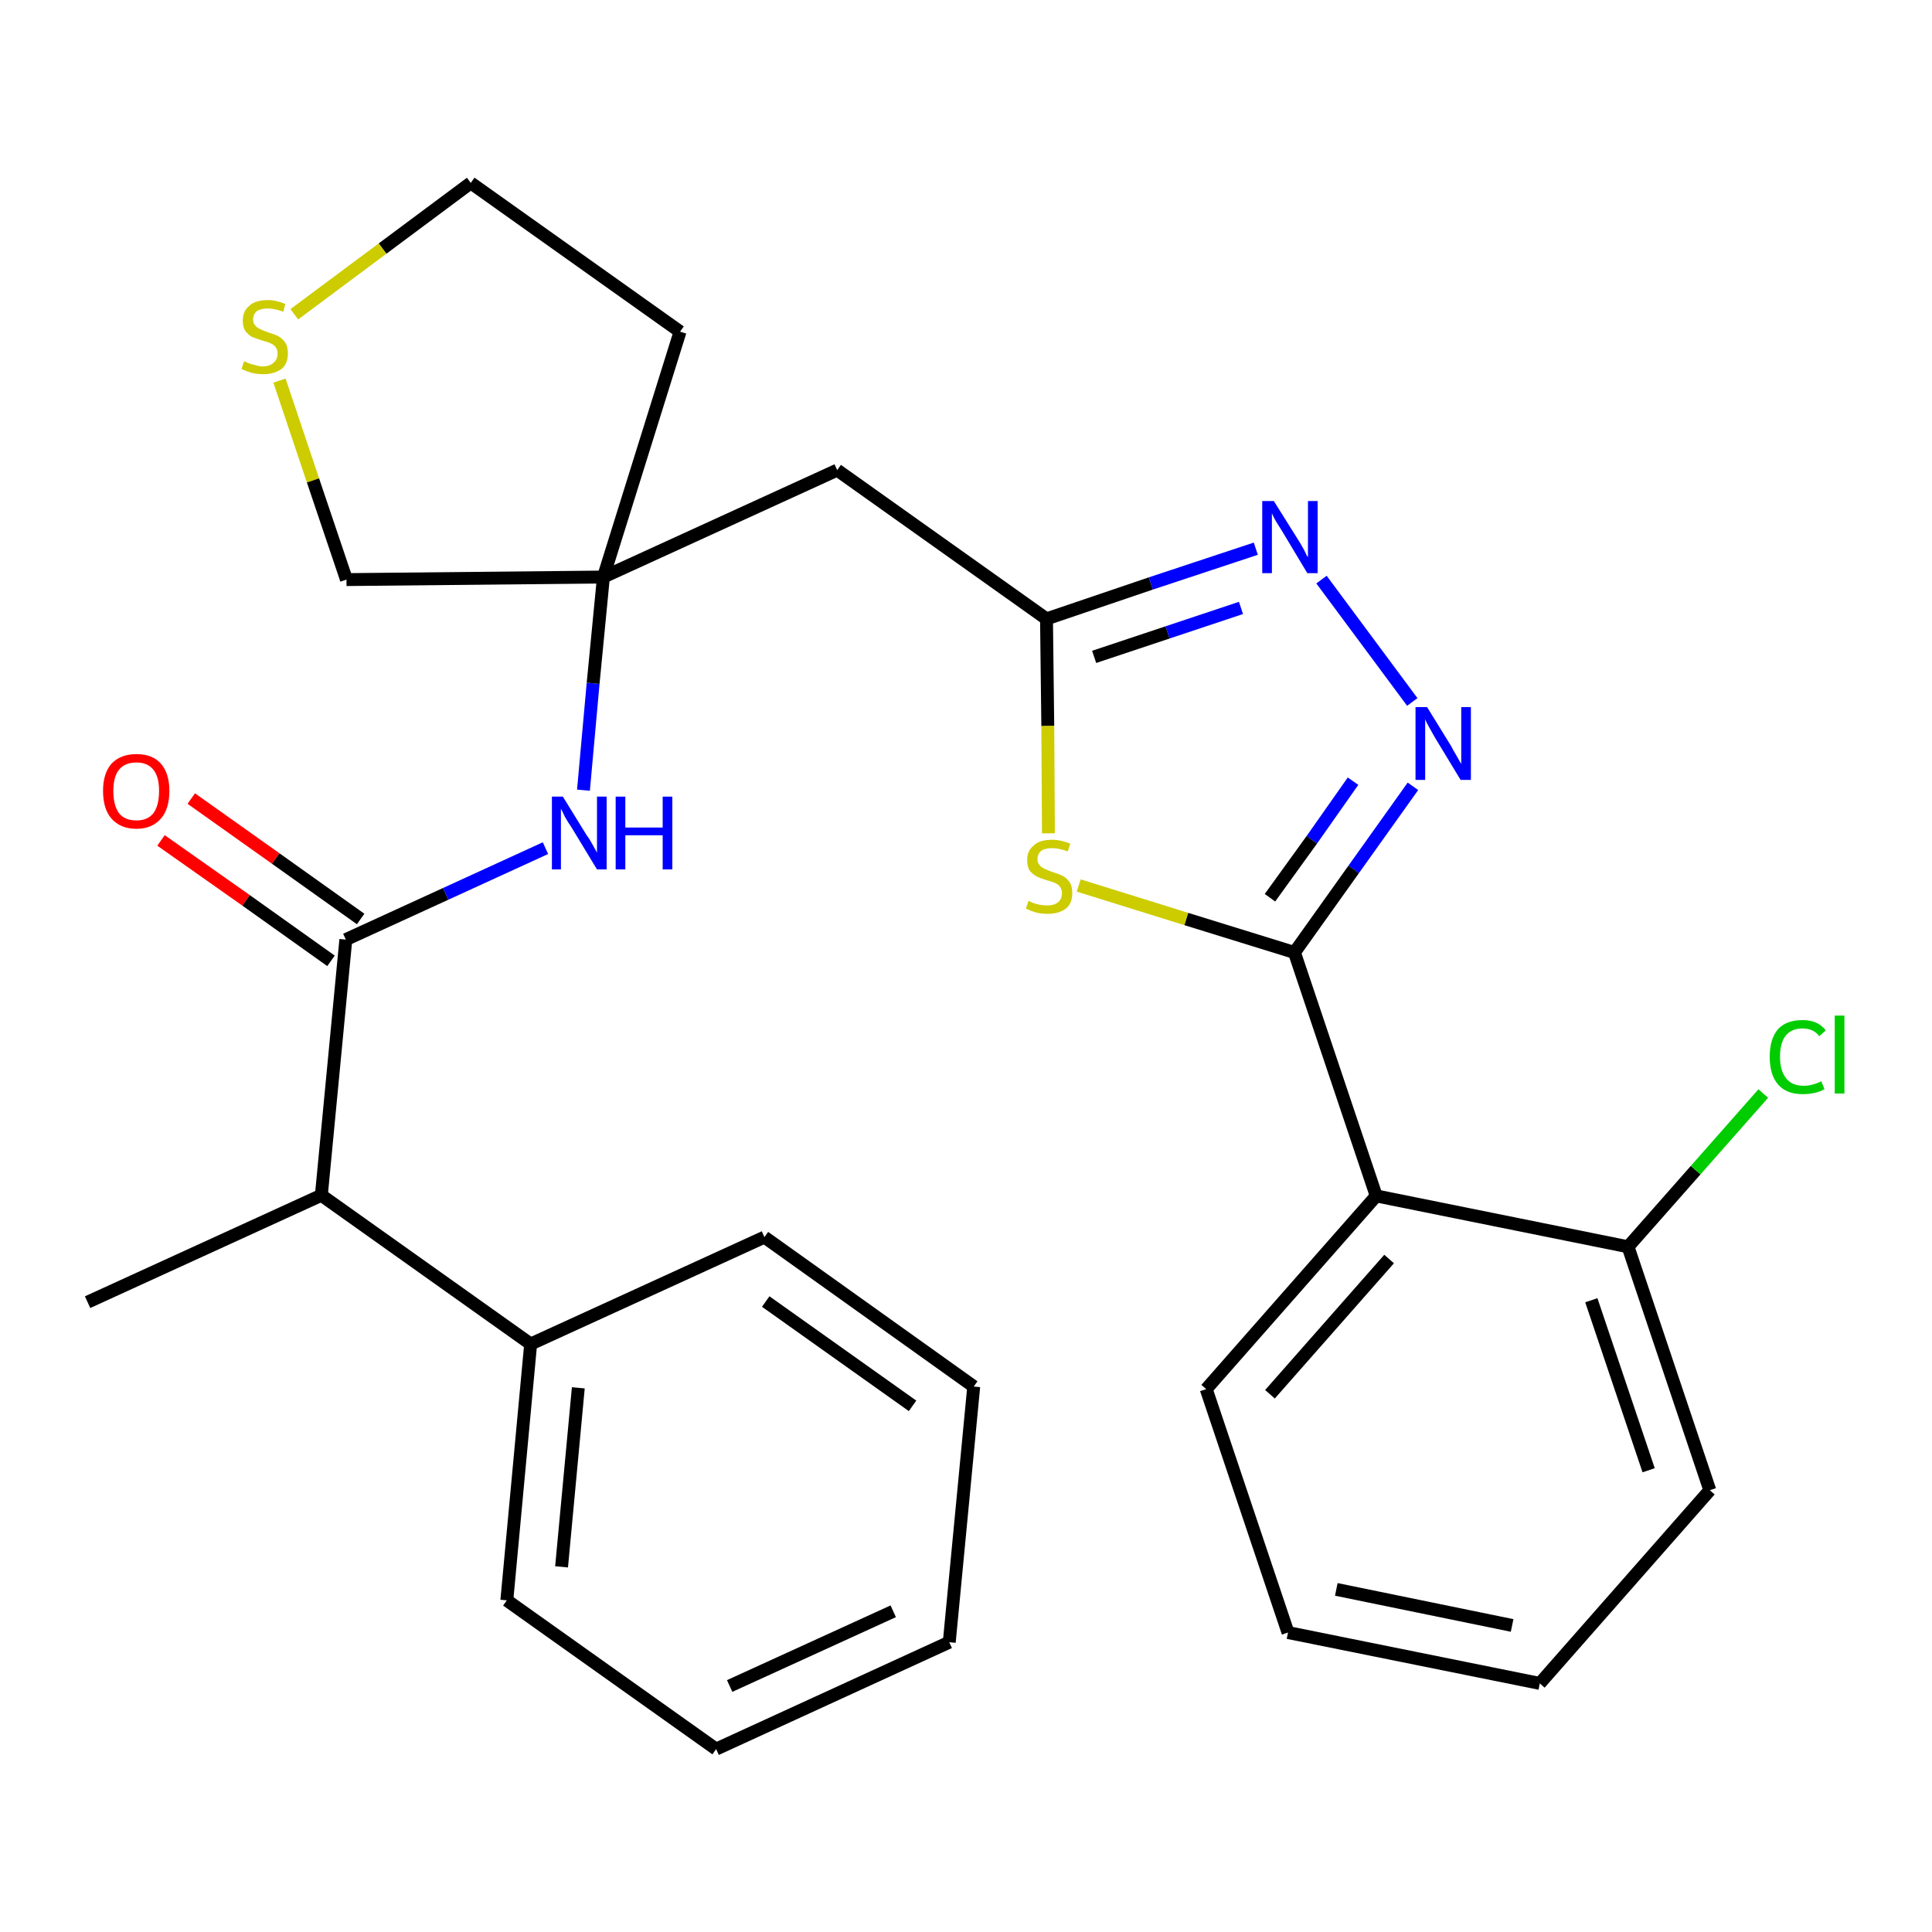 <?xml version='1.0' encoding='iso-8859-1'?>
<svg version='1.1' baseProfile='full'
              xmlns='http://www.w3.org/2000/svg'
                      xmlns:rdkit='http://www.rdkit.org/xml'
                      xmlns:xlink='http://www.w3.org/1999/xlink'
                  xml:space='preserve'
width='300px' height='300px' viewBox='0 0 300 300'>
<!-- END OF HEADER -->
<path class='bond-0 atom-0 atom-1' d='M 13.6,202.2 L 49.9,185.6' style='fill:none;fill-rule:evenodd;stroke:#000000;stroke-width:2.0px;stroke-linecap:butt;stroke-linejoin:miter;stroke-opacity:1' />
<path class='bond-1 atom-1 atom-2' d='M 49.9,185.6 L 53.7,145.9' style='fill:none;fill-rule:evenodd;stroke:#000000;stroke-width:2.0px;stroke-linecap:butt;stroke-linejoin:miter;stroke-opacity:1' />
<path class='bond-22 atom-1 atom-23' d='M 49.9,185.6 L 82.4,208.7' style='fill:none;fill-rule:evenodd;stroke:#000000;stroke-width:2.0px;stroke-linecap:butt;stroke-linejoin:miter;stroke-opacity:1' />
<path class='bond-2 atom-2 atom-3' d='M 56.0,142.7 L 42.8,133.3' style='fill:none;fill-rule:evenodd;stroke:#000000;stroke-width:2.0px;stroke-linecap:butt;stroke-linejoin:miter;stroke-opacity:1' />
<path class='bond-2 atom-2 atom-3' d='M 42.8,133.3 L 29.7,124.0' style='fill:none;fill-rule:evenodd;stroke:#FF0000;stroke-width:2.0px;stroke-linecap:butt;stroke-linejoin:miter;stroke-opacity:1' />
<path class='bond-2 atom-2 atom-3' d='M 51.4,149.2 L 38.2,139.8' style='fill:none;fill-rule:evenodd;stroke:#000000;stroke-width:2.0px;stroke-linecap:butt;stroke-linejoin:miter;stroke-opacity:1' />
<path class='bond-2 atom-2 atom-3' d='M 38.2,139.8 L 25.0,130.5' style='fill:none;fill-rule:evenodd;stroke:#FF0000;stroke-width:2.0px;stroke-linecap:butt;stroke-linejoin:miter;stroke-opacity:1' />
<path class='bond-3 atom-2 atom-4' d='M 53.7,145.9 L 69.2,138.8' style='fill:none;fill-rule:evenodd;stroke:#000000;stroke-width:2.0px;stroke-linecap:butt;stroke-linejoin:miter;stroke-opacity:1' />
<path class='bond-3 atom-2 atom-4' d='M 69.2,138.8 L 84.7,131.7' style='fill:none;fill-rule:evenodd;stroke:#0000FF;stroke-width:2.0px;stroke-linecap:butt;stroke-linejoin:miter;stroke-opacity:1' />
<path class='bond-4 atom-4 atom-5' d='M 90.6,122.7 L 92.1,106.1' style='fill:none;fill-rule:evenodd;stroke:#0000FF;stroke-width:2.0px;stroke-linecap:butt;stroke-linejoin:miter;stroke-opacity:1' />
<path class='bond-4 atom-4 atom-5' d='M 92.1,106.1 L 93.7,89.6' style='fill:none;fill-rule:evenodd;stroke:#000000;stroke-width:2.0px;stroke-linecap:butt;stroke-linejoin:miter;stroke-opacity:1' />
<path class='bond-5 atom-5 atom-6' d='M 93.7,89.6 L 130.0,73.0' style='fill:none;fill-rule:evenodd;stroke:#000000;stroke-width:2.0px;stroke-linecap:butt;stroke-linejoin:miter;stroke-opacity:1' />
<path class='bond-18 atom-5 atom-19' d='M 93.7,89.6 L 105.6,51.5' style='fill:none;fill-rule:evenodd;stroke:#000000;stroke-width:2.0px;stroke-linecap:butt;stroke-linejoin:miter;stroke-opacity:1' />
<path class='bond-28 atom-22 atom-5' d='M 53.8,90.0 L 93.7,89.6' style='fill:none;fill-rule:evenodd;stroke:#000000;stroke-width:2.0px;stroke-linecap:butt;stroke-linejoin:miter;stroke-opacity:1' />
<path class='bond-6 atom-6 atom-7' d='M 130.0,73.0 L 162.5,96.1' style='fill:none;fill-rule:evenodd;stroke:#000000;stroke-width:2.0px;stroke-linecap:butt;stroke-linejoin:miter;stroke-opacity:1' />
<path class='bond-7 atom-7 atom-8' d='M 162.5,96.1 L 178.7,90.6' style='fill:none;fill-rule:evenodd;stroke:#000000;stroke-width:2.0px;stroke-linecap:butt;stroke-linejoin:miter;stroke-opacity:1' />
<path class='bond-7 atom-7 atom-8' d='M 178.7,90.6 L 195.0,85.2' style='fill:none;fill-rule:evenodd;stroke:#0000FF;stroke-width:2.0px;stroke-linecap:butt;stroke-linejoin:miter;stroke-opacity:1' />
<path class='bond-7 atom-7 atom-8' d='M 169.9,102.0 L 181.3,98.2' style='fill:none;fill-rule:evenodd;stroke:#000000;stroke-width:2.0px;stroke-linecap:butt;stroke-linejoin:miter;stroke-opacity:1' />
<path class='bond-7 atom-7 atom-8' d='M 181.3,98.2 L 192.7,94.4' style='fill:none;fill-rule:evenodd;stroke:#0000FF;stroke-width:2.0px;stroke-linecap:butt;stroke-linejoin:miter;stroke-opacity:1' />
<path class='bond-30 atom-18 atom-7' d='M 162.8,129.4 L 162.7,112.7' style='fill:none;fill-rule:evenodd;stroke:#CCCC00;stroke-width:2.0px;stroke-linecap:butt;stroke-linejoin:miter;stroke-opacity:1' />
<path class='bond-30 atom-18 atom-7' d='M 162.7,112.7 L 162.5,96.1' style='fill:none;fill-rule:evenodd;stroke:#000000;stroke-width:2.0px;stroke-linecap:butt;stroke-linejoin:miter;stroke-opacity:1' />
<path class='bond-8 atom-8 atom-9' d='M 205.2,90.0 L 219.3,109.0' style='fill:none;fill-rule:evenodd;stroke:#0000FF;stroke-width:2.0px;stroke-linecap:butt;stroke-linejoin:miter;stroke-opacity:1' />
<path class='bond-9 atom-9 atom-10' d='M 219.4,122.1 L 210.2,135.0' style='fill:none;fill-rule:evenodd;stroke:#0000FF;stroke-width:2.0px;stroke-linecap:butt;stroke-linejoin:miter;stroke-opacity:1' />
<path class='bond-9 atom-9 atom-10' d='M 210.2,135.0 L 201.0,147.9' style='fill:none;fill-rule:evenodd;stroke:#000000;stroke-width:2.0px;stroke-linecap:butt;stroke-linejoin:miter;stroke-opacity:1' />
<path class='bond-9 atom-9 atom-10' d='M 210.1,121.3 L 203.7,130.4' style='fill:none;fill-rule:evenodd;stroke:#0000FF;stroke-width:2.0px;stroke-linecap:butt;stroke-linejoin:miter;stroke-opacity:1' />
<path class='bond-9 atom-9 atom-10' d='M 203.7,130.4 L 197.2,139.4' style='fill:none;fill-rule:evenodd;stroke:#000000;stroke-width:2.0px;stroke-linecap:butt;stroke-linejoin:miter;stroke-opacity:1' />
<path class='bond-10 atom-10 atom-11' d='M 201.0,147.9 L 213.7,185.7' style='fill:none;fill-rule:evenodd;stroke:#000000;stroke-width:2.0px;stroke-linecap:butt;stroke-linejoin:miter;stroke-opacity:1' />
<path class='bond-17 atom-10 atom-18' d='M 201.0,147.9 L 184.2,142.7' style='fill:none;fill-rule:evenodd;stroke:#000000;stroke-width:2.0px;stroke-linecap:butt;stroke-linejoin:miter;stroke-opacity:1' />
<path class='bond-17 atom-10 atom-18' d='M 184.2,142.7 L 167.5,137.5' style='fill:none;fill-rule:evenodd;stroke:#CCCC00;stroke-width:2.0px;stroke-linecap:butt;stroke-linejoin:miter;stroke-opacity:1' />
<path class='bond-11 atom-11 atom-12' d='M 213.7,185.7 L 187.3,215.7' style='fill:none;fill-rule:evenodd;stroke:#000000;stroke-width:2.0px;stroke-linecap:butt;stroke-linejoin:miter;stroke-opacity:1' />
<path class='bond-11 atom-11 atom-12' d='M 215.7,195.5 L 197.2,216.5' style='fill:none;fill-rule:evenodd;stroke:#000000;stroke-width:2.0px;stroke-linecap:butt;stroke-linejoin:miter;stroke-opacity:1' />
<path class='bond-31 atom-16 atom-11' d='M 252.8,193.6 L 213.7,185.7' style='fill:none;fill-rule:evenodd;stroke:#000000;stroke-width:2.0px;stroke-linecap:butt;stroke-linejoin:miter;stroke-opacity:1' />
<path class='bond-12 atom-12 atom-13' d='M 187.3,215.7 L 200.0,253.5' style='fill:none;fill-rule:evenodd;stroke:#000000;stroke-width:2.0px;stroke-linecap:butt;stroke-linejoin:miter;stroke-opacity:1' />
<path class='bond-13 atom-13 atom-14' d='M 200.0,253.5 L 239.1,261.4' style='fill:none;fill-rule:evenodd;stroke:#000000;stroke-width:2.0px;stroke-linecap:butt;stroke-linejoin:miter;stroke-opacity:1' />
<path class='bond-13 atom-13 atom-14' d='M 207.5,246.8 L 234.8,252.4' style='fill:none;fill-rule:evenodd;stroke:#000000;stroke-width:2.0px;stroke-linecap:butt;stroke-linejoin:miter;stroke-opacity:1' />
<path class='bond-14 atom-14 atom-15' d='M 239.1,261.4 L 265.5,231.4' style='fill:none;fill-rule:evenodd;stroke:#000000;stroke-width:2.0px;stroke-linecap:butt;stroke-linejoin:miter;stroke-opacity:1' />
<path class='bond-15 atom-15 atom-16' d='M 265.5,231.4 L 252.8,193.6' style='fill:none;fill-rule:evenodd;stroke:#000000;stroke-width:2.0px;stroke-linecap:butt;stroke-linejoin:miter;stroke-opacity:1' />
<path class='bond-15 atom-15 atom-16' d='M 256.0,228.3 L 247.1,201.9' style='fill:none;fill-rule:evenodd;stroke:#000000;stroke-width:2.0px;stroke-linecap:butt;stroke-linejoin:miter;stroke-opacity:1' />
<path class='bond-16 atom-16 atom-17' d='M 252.8,193.6 L 263.3,181.7' style='fill:none;fill-rule:evenodd;stroke:#000000;stroke-width:2.0px;stroke-linecap:butt;stroke-linejoin:miter;stroke-opacity:1' />
<path class='bond-16 atom-16 atom-17' d='M 263.3,181.7 L 273.8,169.8' style='fill:none;fill-rule:evenodd;stroke:#00CC00;stroke-width:2.0px;stroke-linecap:butt;stroke-linejoin:miter;stroke-opacity:1' />
<path class='bond-19 atom-19 atom-20' d='M 105.6,51.5 L 73.1,28.4' style='fill:none;fill-rule:evenodd;stroke:#000000;stroke-width:2.0px;stroke-linecap:butt;stroke-linejoin:miter;stroke-opacity:1' />
<path class='bond-20 atom-20 atom-21' d='M 73.1,28.4 L 59.4,38.6' style='fill:none;fill-rule:evenodd;stroke:#000000;stroke-width:2.0px;stroke-linecap:butt;stroke-linejoin:miter;stroke-opacity:1' />
<path class='bond-20 atom-20 atom-21' d='M 59.4,38.6 L 45.7,48.8' style='fill:none;fill-rule:evenodd;stroke:#CCCC00;stroke-width:2.0px;stroke-linecap:butt;stroke-linejoin:miter;stroke-opacity:1' />
<path class='bond-21 atom-21 atom-22' d='M 43.4,59.1 L 48.6,74.6' style='fill:none;fill-rule:evenodd;stroke:#CCCC00;stroke-width:2.0px;stroke-linecap:butt;stroke-linejoin:miter;stroke-opacity:1' />
<path class='bond-21 atom-21 atom-22' d='M 48.6,74.6 L 53.8,90.0' style='fill:none;fill-rule:evenodd;stroke:#000000;stroke-width:2.0px;stroke-linecap:butt;stroke-linejoin:miter;stroke-opacity:1' />
<path class='bond-23 atom-23 atom-24' d='M 82.4,208.7 L 78.7,248.5' style='fill:none;fill-rule:evenodd;stroke:#000000;stroke-width:2.0px;stroke-linecap:butt;stroke-linejoin:miter;stroke-opacity:1' />
<path class='bond-23 atom-23 atom-24' d='M 89.8,215.5 L 87.2,243.3' style='fill:none;fill-rule:evenodd;stroke:#000000;stroke-width:2.0px;stroke-linecap:butt;stroke-linejoin:miter;stroke-opacity:1' />
<path class='bond-29 atom-28 atom-23' d='M 118.7,192.1 L 82.4,208.7' style='fill:none;fill-rule:evenodd;stroke:#000000;stroke-width:2.0px;stroke-linecap:butt;stroke-linejoin:miter;stroke-opacity:1' />
<path class='bond-24 atom-24 atom-25' d='M 78.7,248.5 L 111.2,271.6' style='fill:none;fill-rule:evenodd;stroke:#000000;stroke-width:2.0px;stroke-linecap:butt;stroke-linejoin:miter;stroke-opacity:1' />
<path class='bond-25 atom-25 atom-26' d='M 111.2,271.6 L 147.4,255.0' style='fill:none;fill-rule:evenodd;stroke:#000000;stroke-width:2.0px;stroke-linecap:butt;stroke-linejoin:miter;stroke-opacity:1' />
<path class='bond-25 atom-25 atom-26' d='M 113.3,261.8 L 138.7,250.2' style='fill:none;fill-rule:evenodd;stroke:#000000;stroke-width:2.0px;stroke-linecap:butt;stroke-linejoin:miter;stroke-opacity:1' />
<path class='bond-26 atom-26 atom-27' d='M 147.4,255.0 L 151.2,215.3' style='fill:none;fill-rule:evenodd;stroke:#000000;stroke-width:2.0px;stroke-linecap:butt;stroke-linejoin:miter;stroke-opacity:1' />
<path class='bond-27 atom-27 atom-28' d='M 151.2,215.3 L 118.7,192.1' style='fill:none;fill-rule:evenodd;stroke:#000000;stroke-width:2.0px;stroke-linecap:butt;stroke-linejoin:miter;stroke-opacity:1' />
<path class='bond-27 atom-27 atom-28' d='M 141.7,218.3 L 118.9,202.1' style='fill:none;fill-rule:evenodd;stroke:#000000;stroke-width:2.0px;stroke-linecap:butt;stroke-linejoin:miter;stroke-opacity:1' />
<path  class='atom-3' d='M 16.0 122.8
Q 16.0 120.1, 17.3 118.6
Q 18.7 117.1, 21.2 117.1
Q 23.7 117.1, 25.0 118.6
Q 26.3 120.1, 26.3 122.8
Q 26.3 125.6, 25.0 127.1
Q 23.6 128.7, 21.2 128.7
Q 18.7 128.7, 17.3 127.1
Q 16.0 125.6, 16.0 122.8
M 21.2 127.4
Q 22.9 127.4, 23.8 126.3
Q 24.7 125.1, 24.7 122.8
Q 24.7 120.6, 23.8 119.5
Q 22.9 118.4, 21.2 118.4
Q 19.4 118.4, 18.5 119.5
Q 17.6 120.6, 17.6 122.8
Q 17.6 125.1, 18.5 126.3
Q 19.4 127.4, 21.2 127.4
' fill='#FF0000'/>
<path  class='atom-4' d='M 87.4 123.7
L 91.1 129.7
Q 91.5 130.2, 92.1 131.3
Q 92.7 132.4, 92.7 132.4
L 92.7 123.7
L 94.2 123.7
L 94.2 135.0
L 92.7 135.0
L 88.7 128.4
Q 88.2 127.7, 87.7 126.8
Q 87.3 125.9, 87.1 125.6
L 87.1 135.0
L 85.7 135.0
L 85.7 123.7
L 87.4 123.7
' fill='#0000FF'/>
<path  class='atom-4' d='M 95.6 123.7
L 97.1 123.7
L 97.1 128.5
L 102.9 128.5
L 102.9 123.7
L 104.4 123.7
L 104.4 135.0
L 102.9 135.0
L 102.9 129.7
L 97.1 129.7
L 97.1 135.0
L 95.6 135.0
L 95.6 123.7
' fill='#0000FF'/>
<path  class='atom-8' d='M 197.8 77.8
L 201.5 83.7
Q 201.9 84.3, 202.5 85.4
Q 203.0 86.5, 203.1 86.5
L 203.1 77.8
L 204.6 77.8
L 204.6 89.0
L 203.0 89.0
L 199.1 82.5
Q 198.6 81.7, 198.1 80.9
Q 197.6 80.0, 197.5 79.7
L 197.5 89.0
L 196.0 89.0
L 196.0 77.8
L 197.8 77.8
' fill='#0000FF'/>
<path  class='atom-9' d='M 221.6 109.8
L 225.3 115.8
Q 225.6 116.4, 226.2 117.4
Q 226.8 118.5, 226.9 118.6
L 226.9 109.8
L 228.4 109.8
L 228.4 121.1
L 226.8 121.1
L 222.8 114.5
Q 222.4 113.8, 221.9 112.9
Q 221.4 112.0, 221.3 111.7
L 221.3 121.1
L 219.8 121.1
L 219.8 109.8
L 221.6 109.8
' fill='#0000FF'/>
<path  class='atom-17' d='M 274.8 164.1
Q 274.8 161.3, 276.1 159.8
Q 277.4 158.4, 279.9 158.4
Q 282.3 158.4, 283.5 160.0
L 282.5 160.9
Q 281.6 159.7, 279.9 159.7
Q 278.2 159.7, 277.3 160.8
Q 276.4 161.9, 276.4 164.1
Q 276.4 166.3, 277.4 167.5
Q 278.3 168.6, 280.1 168.6
Q 281.4 168.6, 282.8 167.9
L 283.3 169.1
Q 282.7 169.5, 281.8 169.7
Q 280.9 169.9, 279.9 169.9
Q 277.4 169.9, 276.1 168.4
Q 274.8 166.9, 274.8 164.1
' fill='#00CC00'/>
<path  class='atom-17' d='M 284.9 157.7
L 286.4 157.7
L 286.4 169.8
L 284.9 169.8
L 284.9 157.7
' fill='#00CC00'/>
<path  class='atom-18' d='M 159.7 139.9
Q 159.8 139.9, 160.4 140.2
Q 160.9 140.4, 161.5 140.5
Q 162.1 140.6, 162.6 140.6
Q 163.7 140.6, 164.3 140.1
Q 164.9 139.6, 164.9 138.7
Q 164.9 138.1, 164.6 137.7
Q 164.3 137.3, 163.8 137.1
Q 163.4 136.9, 162.6 136.7
Q 161.6 136.4, 161.0 136.1
Q 160.4 135.8, 159.9 135.2
Q 159.5 134.6, 159.5 133.5
Q 159.5 132.1, 160.5 131.3
Q 161.4 130.4, 163.4 130.4
Q 164.7 130.4, 166.2 131.0
L 165.8 132.2
Q 164.4 131.7, 163.4 131.7
Q 162.3 131.7, 161.7 132.1
Q 161.1 132.6, 161.1 133.4
Q 161.1 134.0, 161.4 134.3
Q 161.7 134.7, 162.2 134.9
Q 162.6 135.1, 163.4 135.4
Q 164.4 135.7, 165.0 136.0
Q 165.6 136.3, 166.1 137.0
Q 166.5 137.6, 166.5 138.7
Q 166.5 140.3, 165.5 141.1
Q 164.4 141.9, 162.7 141.9
Q 161.7 141.9, 160.9 141.7
Q 160.2 141.5, 159.3 141.1
L 159.7 139.9
' fill='#CCCC00'/>
<path  class='atom-21' d='M 37.9 56.1
Q 38.0 56.1, 38.6 56.4
Q 39.1 56.6, 39.7 56.7
Q 40.2 56.9, 40.8 56.9
Q 41.9 56.9, 42.5 56.3
Q 43.1 55.8, 43.1 54.9
Q 43.1 54.3, 42.8 53.9
Q 42.5 53.5, 42.0 53.3
Q 41.6 53.1, 40.8 52.9
Q 39.8 52.6, 39.1 52.3
Q 38.6 52.0, 38.1 51.4
Q 37.7 50.8, 37.7 49.8
Q 37.7 48.3, 38.7 47.5
Q 39.6 46.6, 41.6 46.6
Q 42.9 46.6, 44.3 47.2
L 44.0 48.4
Q 42.6 47.9, 41.6 47.9
Q 40.5 47.9, 39.9 48.3
Q 39.3 48.8, 39.3 49.6
Q 39.3 50.2, 39.6 50.5
Q 39.9 50.9, 40.4 51.1
Q 40.8 51.3, 41.6 51.6
Q 42.6 51.9, 43.2 52.2
Q 43.8 52.5, 44.3 53.2
Q 44.7 53.8, 44.7 54.9
Q 44.7 56.5, 43.7 57.3
Q 42.6 58.1, 40.9 58.1
Q 39.9 58.1, 39.1 57.9
Q 38.4 57.7, 37.5 57.3
L 37.9 56.1
' fill='#CCCC00'/>
</svg>
